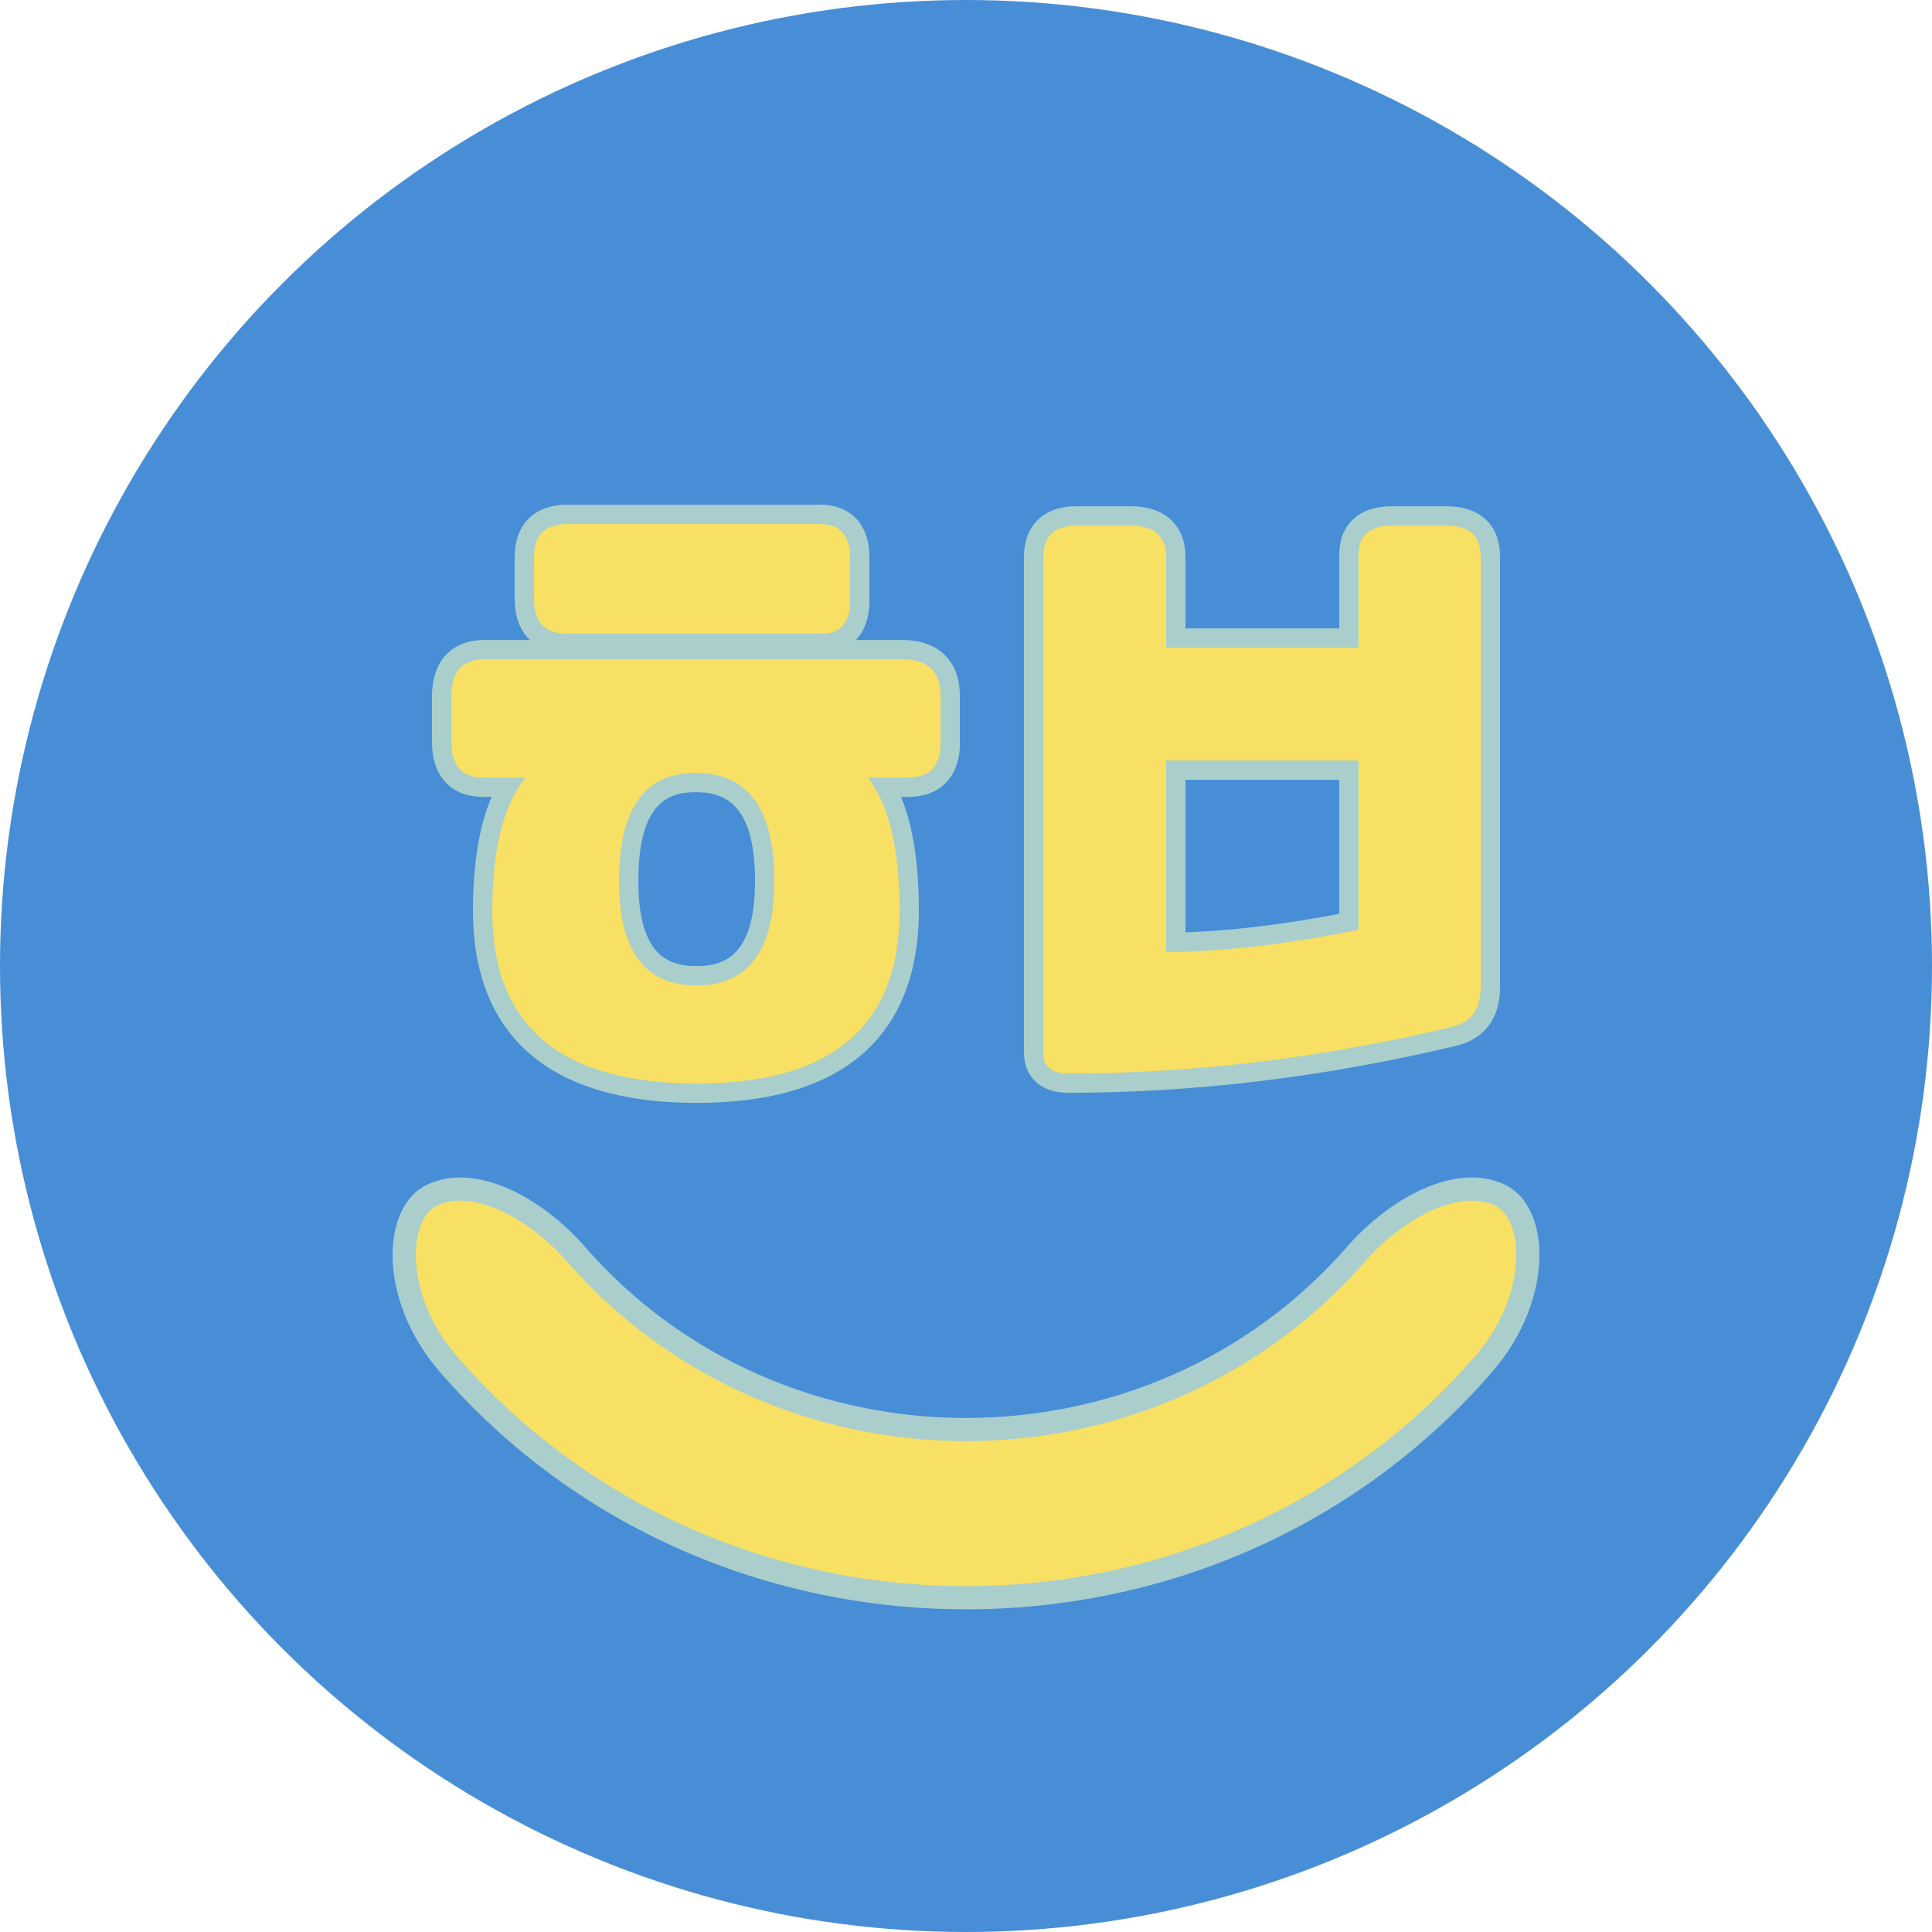 <?xml version="1.0" encoding="utf-8"?>
<!-- Generator: Adobe Illustrator 25.2.1, SVG Export Plug-In . SVG Version: 6.00 Build 0)  -->
<svg version="1.1" id="Layer_1" xmlns="http://www.w3.org/2000/svg" xmlns:xlink="http://www.w3.org/1999/xlink" x="0px" y="0px"
	 viewBox="0 0 500 500" style="enable-background:new 0 0 500 500;" xml:space="preserve">
<style type="text/css">
	.st0{fill:#478ED7;}
	.st1{fill:#A9CECC;}
	.st2{fill:#F8E064;}
	.st3{fill:#00A3D6;}
</style>
<circle class="st0" cx="250" cy="250" r="250"/>
<g>
	<g>
		<path class="st1" d="M180.4,285.42c-47.94,0-58-26.97-58-49.6c0-12.29,1.6-22.07,4.85-29.6H125c-8.27,0-13.2-5.31-13.2-14.2v-11.8
			c0-9.14,5.08-14.6,13.6-14.6h11.72c-2.54-2.41-3.92-6.02-3.92-10.6v-10.8c0-8.52,5.08-13.6,13.6-13.6h64.49
			c0.28-0.01,0.55-0.02,0.82-0.02c8.07,0,12.89,5.09,12.89,13.62v11.2c0,4.39-1.23,7.86-3.48,10.2h11.88c9.39,0,15,5.38,15,14.4
			v13.59l-0.01,0.19c-0.6,7.77-5.53,12.42-13.19,12.42h-2.02c3.1,7.47,4.62,17.25,4.62,29.6
			C237.8,258.44,227.84,285.42,180.4,285.42z M180,205.02c-6.89,0-14.8,2.61-14.8,23c0,19.5,8.02,22,15,22c7.08,0,15.2-2.5,15.2-22
			C195.4,207.63,187.17,205.02,180,205.02z"/>
		<path class="st2" d="M180.4,280.42c-35.33,0-53-14.87-53-44.6c0-16,2.87-27.53,8.6-34.6h-11c-5.47,0-8.2-3.07-8.2-9.2v-11.8
			c0-6.4,2.87-9.6,8.6-9.6h108c6.67,0,10,3.13,10,9.4v13.4c-0.4,5.2-3.13,7.8-8.2,7.8h-10.6c5.47,6.93,8.2,18.47,8.2,34.6
			C232.8,265.55,215.33,280.42,180.4,280.42z M146.8,164.02c-5.73,0-8.6-3-8.6-9v-10.8c0-5.73,2.87-8.6,8.6-8.6h64.6
			c5.73-0.27,8.6,2.6,8.6,8.6v11.2c0,5.73-2.47,8.6-7.4,8.6H146.8z M180,200.02c-13.2,0-19.8,9.33-19.8,28c0,18,6.67,27,20,27
			c13.47,0,20.2-9,20.2-27C200.4,209.35,193.6,200.02,180,200.02z"/>
	</g>
	<g>
		<path class="st1" d="M276.6,282.82c-8.55,0-11.6-5.37-11.6-10.4v-128.2c0-8.27,5.08-13.2,13.6-13.2h14c8.89,0,14.2,4.93,14.2,13.2
			v18.4h39.8v-19c0-7.89,5.08-12.6,13.6-12.6h14.2c8.64,0,13.8,4.86,13.8,13v111.6c0,7.97-4.07,13.32-11.45,15.06
			C342.93,278.73,309.24,282.82,276.6,282.82z M306.8,241.3c12.05-0.44,25.4-2.04,39.8-4.8v-34.69h-39.8V241.3z"/>
		<path class="st2" d="M383.2,255.62c0,5.6-2.53,9-7.6,10.2c-33.6,8-66.6,12-99,12c-4.4,0-6.6-1.8-6.6-5.4v-128.2
			c0-5.47,2.87-8.2,8.6-8.2h14c6.13,0,9.2,2.73,9.2,8.2v23.4h49.8v-24c0-5.07,2.87-7.6,8.6-7.6h14.2c5.87,0,8.8,2.67,8.8,8V255.62z
			 M301.8,246.42c14.8-0.13,31.4-2.07,49.8-5.8v-43.8h-49.8V246.42z"/>
	</g>
</g>
<circle class="st0" cx="38.62" cy="-43.7" r="28.89"/>
<circle class="st3" cx="103.97" cy="-43.7" r="29.58"/>
<circle class="st2" cx="174.82" cy="-43.7" r="29.58"/>
<circle class="st1" cx="247.4" cy="-43.7" r="29.58"/>
<g>
	<path class="st1" d="M386.16,355.06c-70.98,81.91-201.33,81.91-272.32,0c-16.18-18.59-15.42-43.1-3-48.61c0,0,0,0,0,0
		c12.45-5.63,29.12,3.34,40.27,15.9c51.55,59.49,146.22,59.49,197.78,0c11.16-12.55,27.83-21.53,40.27-15.9l0,0
		C401.58,311.96,402.34,336.47,386.16,355.06z"/>
	<path class="st2" d="M250,410.49c-50.96,0-98.93-21.63-131.62-59.36c-10.14-11.65-11.85-24.26-10.24-31.52
		c0.5-2.24,1.83-6.21,5.14-7.68c1.78-0.8,3.73-1.2,5.85-1.2c8.29,0,19.08,6.12,27.51,15.6c25.66,29.61,63.36,46.63,103.37,46.63
		c40.01,0,77.71-17.02,103.42-46.68c8.37-9.42,19.17-15.55,27.46-15.55c2.12,0,4.07,0.4,5.81,1.18c3.35,1.49,4.68,5.46,5.18,7.7
		c1.61,7.26-0.1,19.86-10.24,31.51C348.93,388.85,300.96,410.49,250,410.49z"/>
</g>
</svg>

